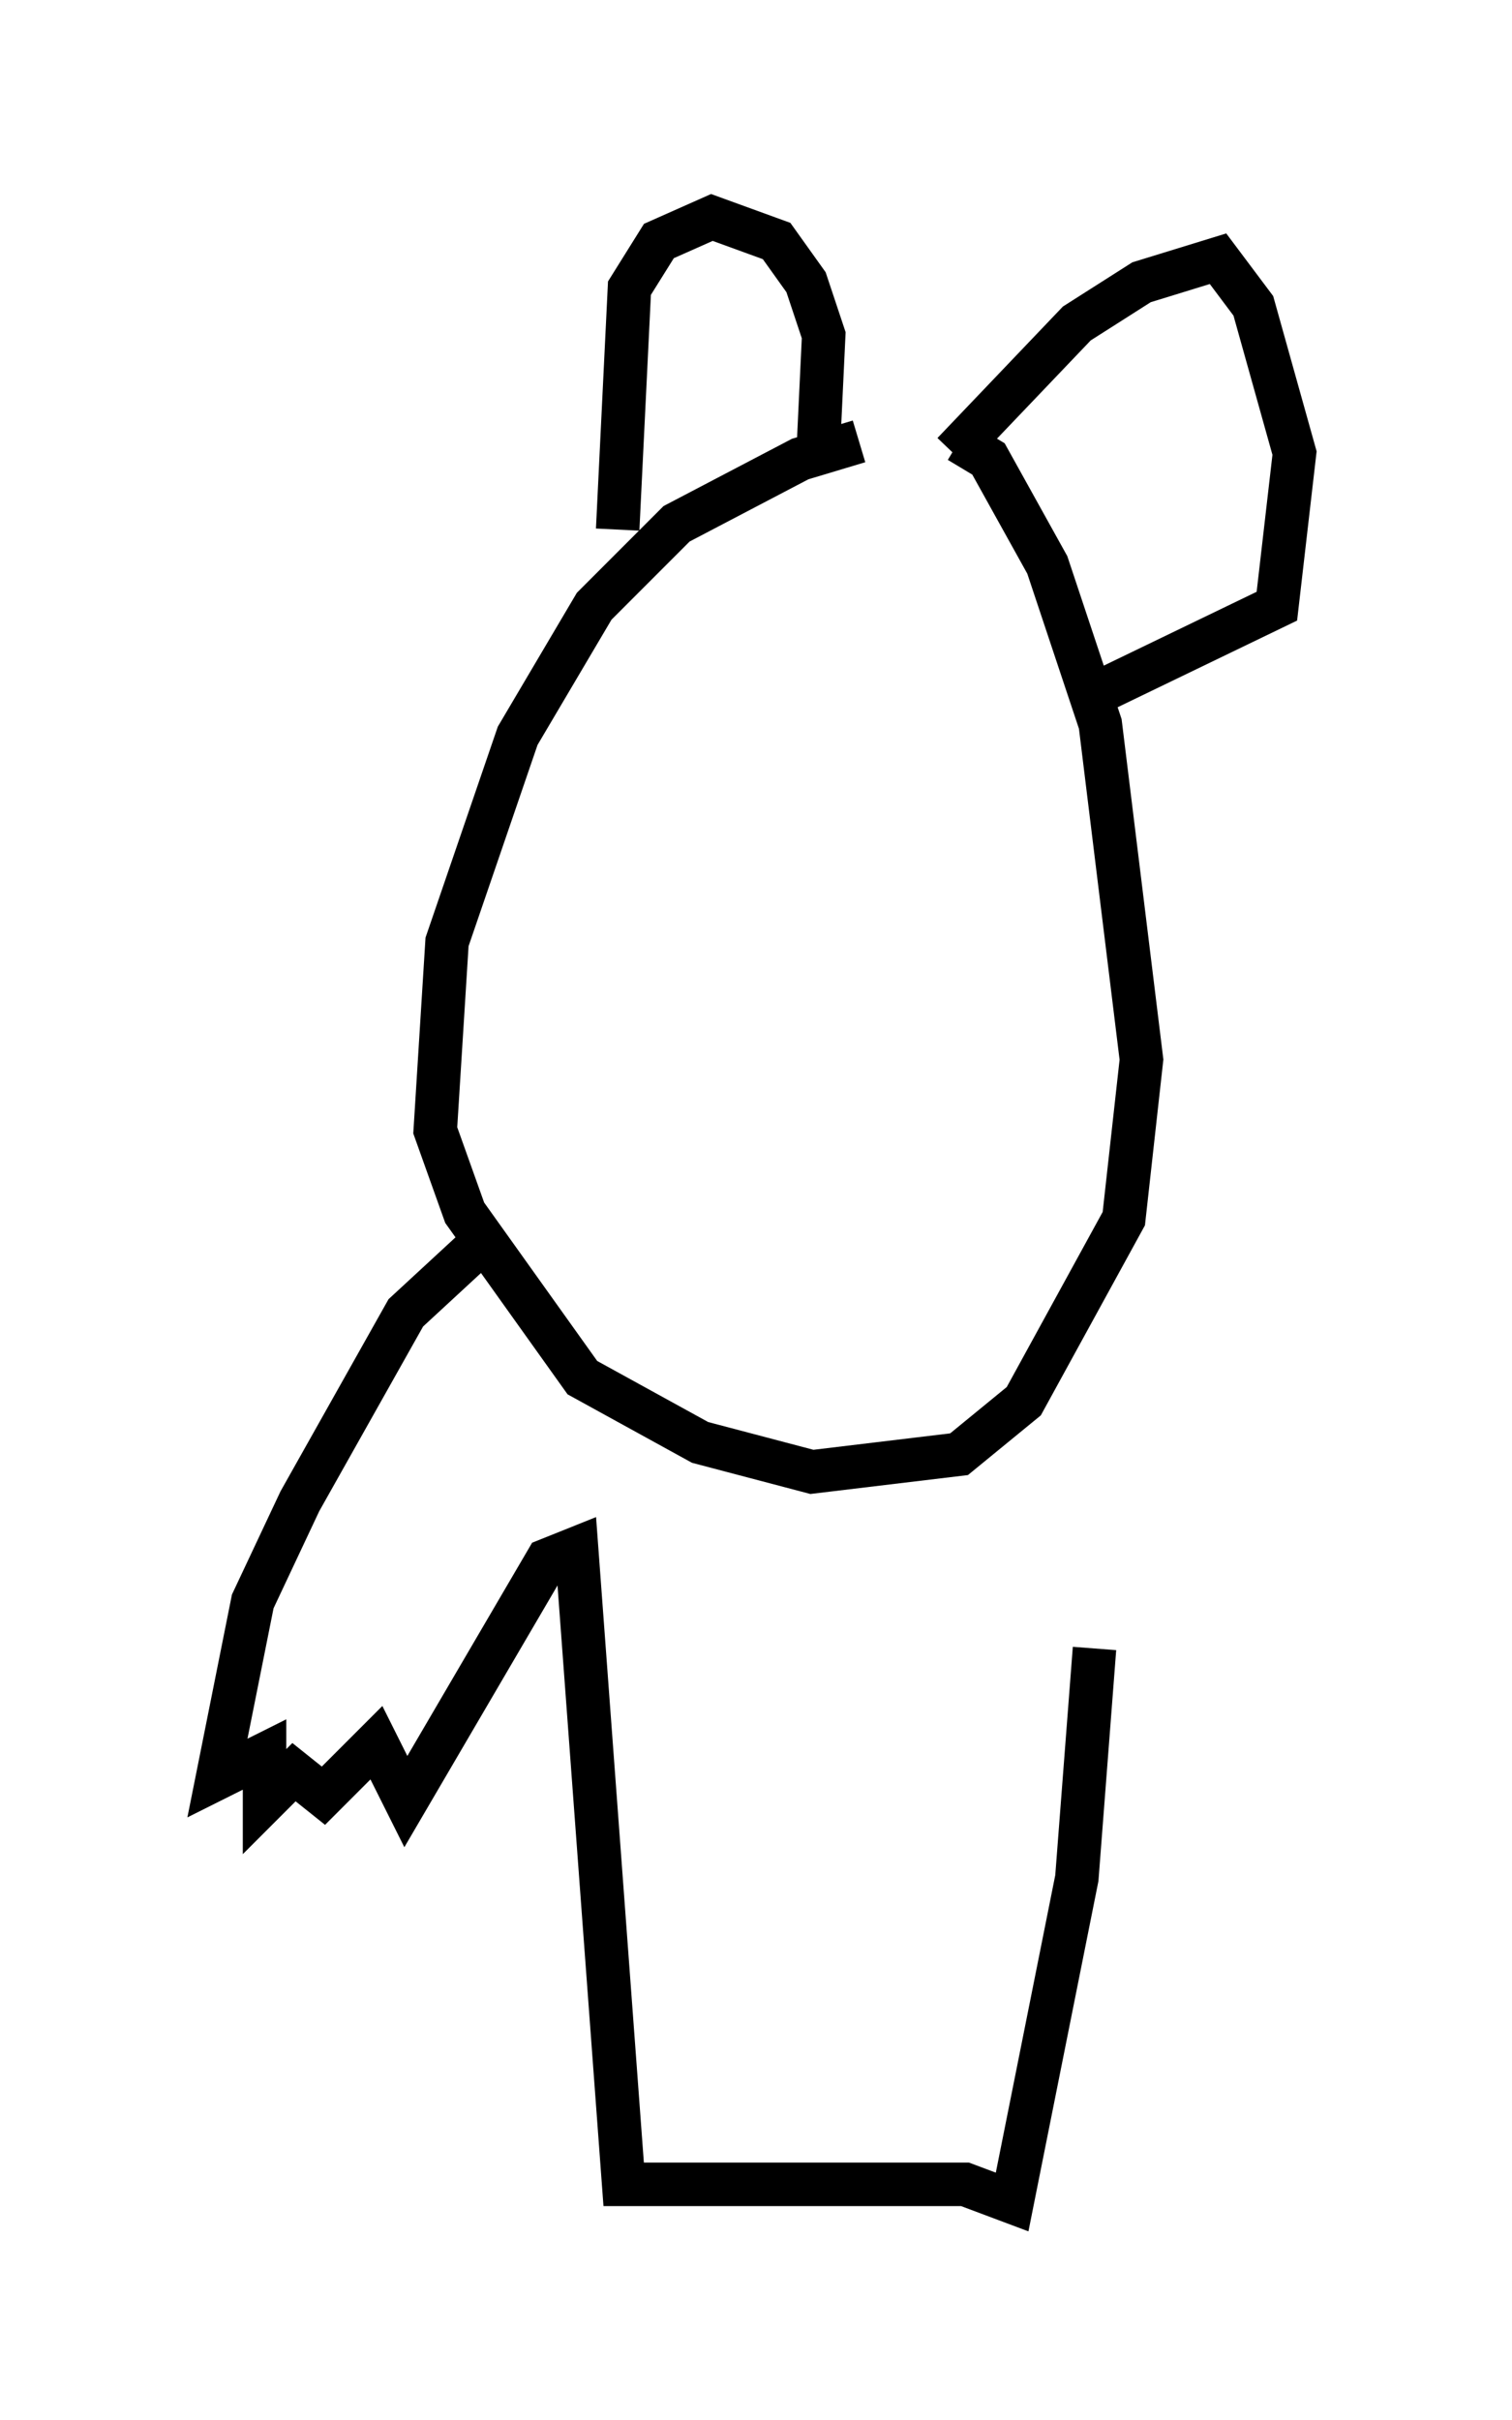 <?xml version="1.0" encoding="utf-8" ?>
<svg baseProfile="full" height="55.602" version="1.1" width="34.763" xmlns="http://www.w3.org/2000/svg" xmlns:ev="http://www.w3.org/2001/xml-events" xmlns:xlink="http://www.w3.org/1999/xlink"><defs /><rect fill="white" height="55.602" width="34.763" x="0" y="0" /><path d="M21.644, 10.277 m-1.894, -0.135 l-1.353, 0.406 -2.842, 1.488 l-1.894, 1.894 -1.759, 2.977 l-1.624, 4.736 -0.271, 4.33 l0.677, 1.894 2.706, 3.789 l2.706, 1.488 2.571, 0.677 l3.383, -0.406 1.488, -1.218 l2.3, -4.195 0.406, -3.654 l-0.947, -7.713 -1.218, -3.654 l-1.353, -2.436 -0.677, -0.406 m-7.848, 2.03 l0.271, -5.548 0.677, -1.083 l1.218, -0.541 1.488, 0.541 l0.677, 0.947 0.406, 1.218 l-0.135, 2.842 m3.112, -0.135 l2.842, -2.977 1.488, -0.947 l1.759, -0.541 0.812, 1.083 l0.947, 3.383 -0.406, 3.518 l-3.924, 1.894 m-14.344, 12.72 l-1.759, 1.624 -2.436, 4.33 l-1.083, 2.3 -0.812, 4.059 l1.083, -0.541 0.0, 1.083 l0.677, -0.677 0.677, 0.541 l1.218, -1.218 0.677, 1.353 l3.248, -5.548 0.677, -0.271 l1.083, 14.614 7.848, 0.0 l1.083, 0.406 1.488, -7.442 l0.406, -5.277 " fill="none" stroke="black" stroke-width="1" /></svg>